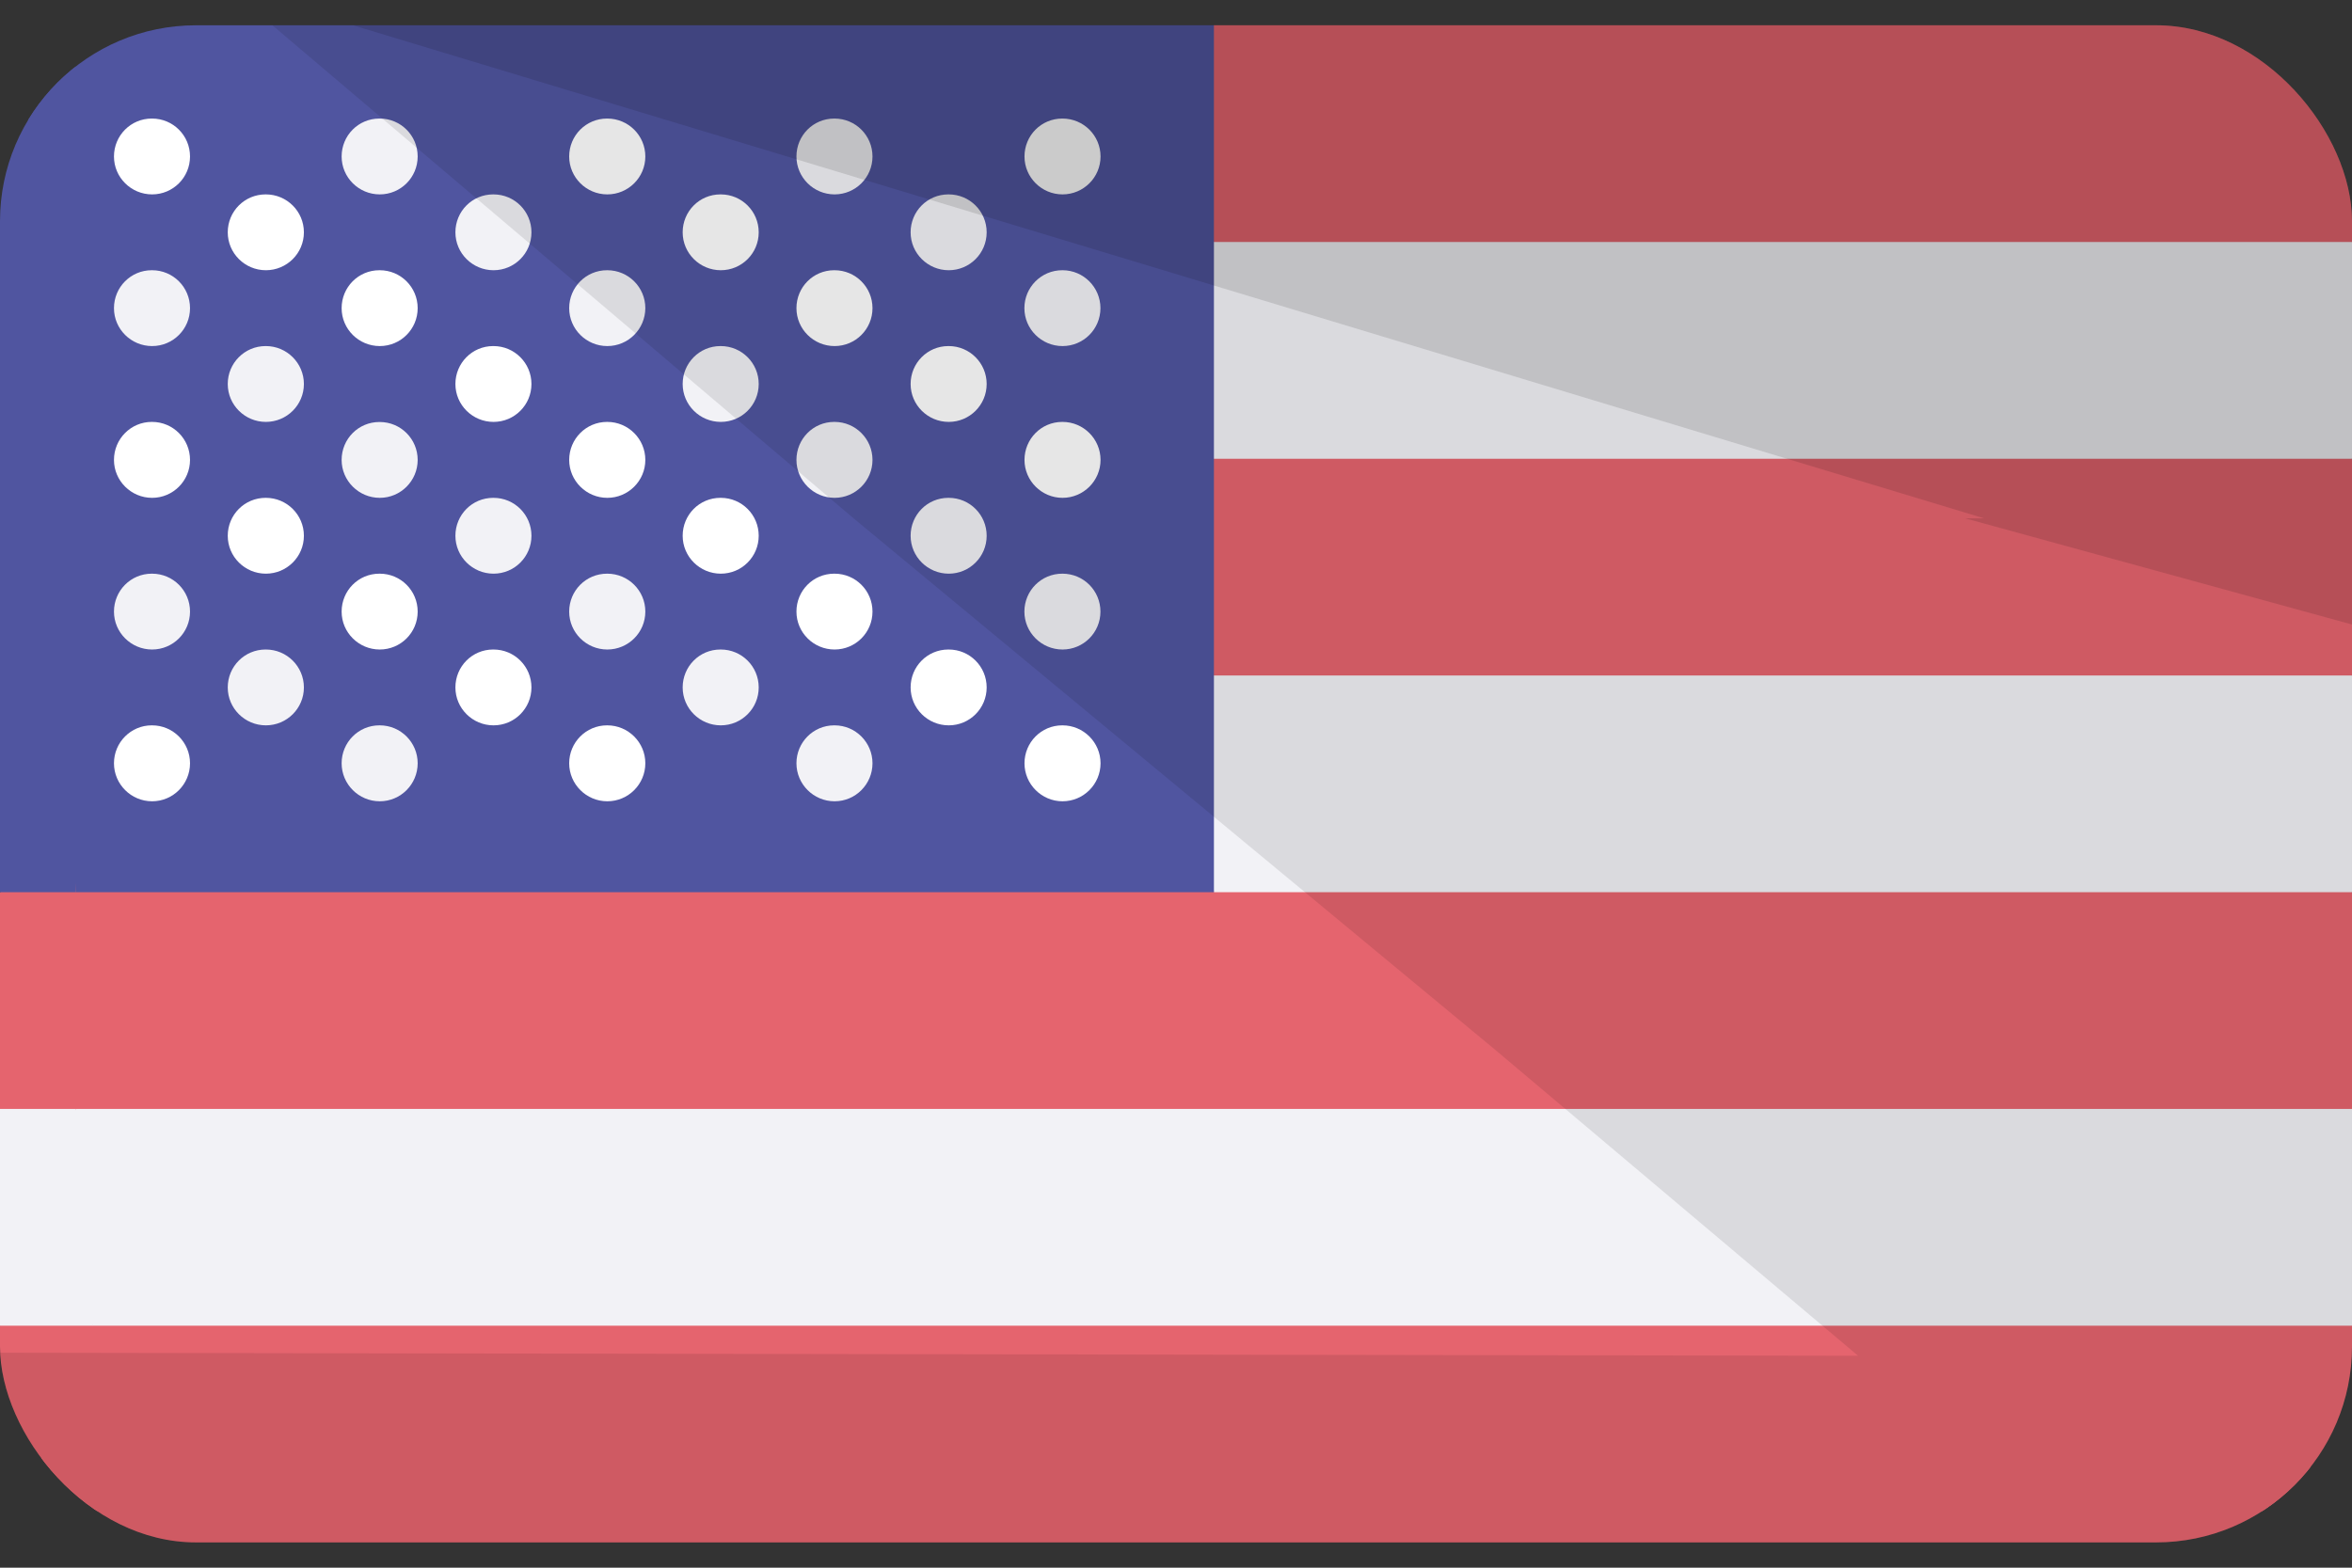 <svg width="24" height="16" viewBox="0 0 24 16" fill="none" xmlns="http://www.w3.org/2000/svg">
<rect x="0" y="0" width="24" height="16" fill="#333333" stroke="none"/>
<g clip-path="url(#clip0_602_1267)">
<path d="M23 0.258H12.387L0.422 8.539V15.422H23.226L24 14.968V13.53L23.496 13.051V11.691L24 11.318V9.106L23.547 8.672V7.281L24 6.894V4.682L23.547 4.281V3.062L24 2.47V1.5C24 1 24 0.258 23 0.258Z" fill="#E5646E"/>
<path d="M12.016 2.47H24V4.682H12.016V2.47Z" fill="#F2F2F6"/>
<path d="M12 6.894L12.387 9.106H24V6.894H12Z" fill="#F2F2F6"/>
<path d="M0.774 12.645V8.703L0 9.106V11.318L0.328 11.598V13.051L0 13.53V14.968C0 15.395 0.347 15.742 0.774 15.742H23.226C23.653 15.742 24 15.395 24 14.968H3.097C1.814 14.968 0.774 13.928 0.774 12.645Z" fill="#E5646E"/>
<path d="M12.387 0.258H0.774L0.281 1.032L0.774 9.106H12.387V0.258Z" fill="#5055A0"/>
<path d="M0.774 0.258C0.347 0.258 0 0.605 0 1.032V9.106H0.774V0.258Z" fill="#5055A0"/>
<path d="M1.552 1.984C1.338 1.984 1.163 1.811 1.163 1.597C1.163 1.383 1.335 1.21 1.548 1.21H1.552C1.766 1.21 1.939 1.383 1.939 1.597C1.939 1.811 1.766 1.984 1.552 1.984Z" fill="white"/>
<path d="M1.552 5.081C1.338 5.081 1.163 4.907 1.163 4.694C1.163 4.48 1.335 4.306 1.548 4.306H1.552C1.766 4.306 1.939 4.48 1.939 4.694C1.939 4.907 1.766 5.081 1.552 5.081Z" fill="white"/>
<path d="M1.552 8.178C1.338 8.178 1.163 8.004 1.163 7.79C1.163 7.577 1.335 7.403 1.548 7.403H1.552C1.766 7.403 1.939 7.577 1.939 7.79C1.939 8.004 1.766 8.178 1.552 8.178Z" fill="white"/>
<path d="M1.552 3.532C1.338 3.532 1.163 3.359 1.163 3.145C1.163 2.931 1.335 2.758 1.548 2.758H1.552C1.766 2.758 1.939 2.931 1.939 3.145C1.939 3.359 1.766 3.532 1.552 3.532Z" fill="#F2F2F6"/>
<path d="M1.552 6.629C1.338 6.629 1.163 6.456 1.163 6.242C1.163 6.028 1.335 5.855 1.548 5.855H1.552C1.766 5.855 1.939 6.028 1.939 6.242C1.939 6.456 1.766 6.629 1.552 6.629Z" fill="#F2F2F6"/>
<path d="M10.842 1.984C10.629 1.984 10.454 1.811 10.454 1.597C10.454 1.383 10.625 1.21 10.839 1.21H10.842C11.056 1.21 11.23 1.383 11.23 1.597C11.23 1.811 11.056 1.984 10.842 1.984Z" fill="white"/>
<path d="M10.842 5.081C10.629 5.081 10.454 4.907 10.454 4.694C10.454 4.48 10.625 4.306 10.839 4.306H10.842C11.056 4.306 11.23 4.48 11.23 4.694C11.23 4.907 11.056 5.081 10.842 5.081Z" fill="white"/>
<path d="M10.842 8.178C10.629 8.178 10.454 8.004 10.454 7.79C10.454 7.577 10.625 7.403 10.839 7.403H10.842C11.056 7.403 11.23 7.577 11.23 7.79C11.23 8.004 11.056 8.178 10.842 8.178Z" fill="white"/>
<path d="M10.842 3.532C10.628 3.532 10.453 3.359 10.453 3.145C10.453 2.932 10.625 2.758 10.839 2.758H10.842C11.056 2.758 11.229 2.932 11.229 3.145C11.229 3.359 11.056 3.532 10.842 3.532Z" fill="#F2F2F6"/>
<path d="M10.842 6.629C10.628 6.629 10.453 6.456 10.453 6.242C10.453 6.028 10.625 5.855 10.839 5.855H10.842C11.056 5.855 11.229 6.028 11.229 6.242C11.229 6.456 11.056 6.629 10.842 6.629Z" fill="#F2F2F6"/>
<path d="M3.875 1.984C3.661 1.984 3.486 1.811 3.486 1.597C3.486 1.383 3.657 1.21 3.871 1.21H3.875C4.089 1.21 4.262 1.383 4.262 1.597C4.262 1.811 4.089 1.984 3.875 1.984Z" fill="#F2F2F6"/>
<path d="M3.875 5.081C3.661 5.081 3.486 4.907 3.486 4.694C3.486 4.48 3.657 4.307 3.871 4.307H3.875C4.089 4.307 4.262 4.48 4.262 4.694C4.262 4.907 4.089 5.081 3.875 5.081Z" fill="#F2F2F6"/>
<path d="M3.875 8.178C3.661 8.178 3.486 8.004 3.486 7.79C3.486 7.577 3.657 7.403 3.871 7.403H3.875C4.089 7.403 4.262 7.577 4.262 7.79C4.262 8.004 4.089 8.178 3.875 8.178Z" fill="#F2F2F6"/>
<path d="M3.875 3.532C3.661 3.532 3.486 3.359 3.486 3.145C3.486 2.931 3.657 2.758 3.871 2.758H3.875C4.089 2.758 4.262 2.931 4.262 3.145C4.262 3.359 4.089 3.532 3.875 3.532Z" fill="white"/>
<path d="M3.875 6.629C3.661 6.629 3.486 6.456 3.486 6.242C3.486 6.028 3.657 5.855 3.871 5.855H3.875C4.089 5.855 4.262 6.028 4.262 6.242C4.262 6.456 4.089 6.629 3.875 6.629Z" fill="white"/>
<path d="M2.713 2.758C2.499 2.758 2.324 2.585 2.324 2.371C2.324 2.157 2.496 1.984 2.71 1.984H2.713C2.927 1.984 3.101 2.157 3.101 2.371C3.101 2.585 2.927 2.758 2.713 2.758Z" fill="white"/>
<path d="M2.713 5.855C2.499 5.855 2.324 5.682 2.324 5.468C2.324 5.254 2.496 5.081 2.71 5.081H2.713C2.927 5.081 3.101 5.254 3.101 5.468C3.101 5.682 2.927 5.855 2.713 5.855Z" fill="white"/>
<path d="M2.713 4.306C2.499 4.306 2.324 4.133 2.324 3.919C2.324 3.706 2.496 3.532 2.71 3.532H2.713C2.927 3.532 3.101 3.706 3.101 3.919C3.101 4.133 2.927 4.306 2.713 4.306Z" fill="#F2F2F6"/>
<path d="M2.713 7.403C2.499 7.403 2.324 7.23 2.324 7.016C2.324 6.802 2.496 6.629 2.71 6.629H2.713C2.927 6.629 3.101 6.802 3.101 7.016C3.101 7.23 2.927 7.403 2.713 7.403Z" fill="#F2F2F6"/>
<path d="M6.197 1.984C5.983 1.984 5.808 1.811 5.808 1.597C5.808 1.383 5.98 1.21 6.194 1.21H6.197C6.411 1.21 6.585 1.383 6.585 1.597C6.585 1.811 6.411 1.984 6.197 1.984Z" fill="white"/>
<path d="M6.197 5.081C5.983 5.081 5.808 4.907 5.808 4.694C5.808 4.48 5.98 4.306 6.194 4.306H6.197C6.411 4.306 6.585 4.48 6.585 4.694C6.585 4.907 6.411 5.081 6.197 5.081Z" fill="white"/>
<path d="M6.197 8.178C5.983 8.178 5.808 8.004 5.808 7.79C5.808 7.577 5.98 7.403 6.194 7.403H6.197C6.411 7.403 6.585 7.577 6.585 7.79C6.585 8.004 6.411 8.178 6.197 8.178Z" fill="white"/>
<path d="M6.197 3.532C5.983 3.532 5.808 3.359 5.808 3.145C5.808 2.931 5.98 2.758 6.194 2.758H6.197C6.411 2.758 6.585 2.931 6.585 3.145C6.584 3.359 6.411 3.532 6.197 3.532Z" fill="#F2F2F6"/>
<path d="M6.197 6.629C5.983 6.629 5.808 6.456 5.808 6.242C5.808 6.028 5.98 5.855 6.194 5.855H6.197C6.411 5.855 6.585 6.028 6.585 6.242C6.585 6.456 6.411 6.629 6.197 6.629Z" fill="#F2F2F6"/>
<path d="M5.036 2.758C4.822 2.758 4.647 2.585 4.647 2.371C4.647 2.157 4.818 1.984 5.032 1.984H5.036C5.25 1.984 5.423 2.157 5.423 2.371C5.423 2.585 5.25 2.758 5.036 2.758Z" fill="#F2F2F6"/>
<path d="M5.036 5.855C4.822 5.855 4.647 5.682 4.647 5.468C4.647 5.254 4.818 5.081 5.032 5.081H5.036C5.25 5.081 5.423 5.254 5.423 5.468C5.423 5.682 5.25 5.855 5.036 5.855Z" fill="#F2F2F6"/>
<path d="M5.036 4.306C4.822 4.306 4.647 4.133 4.647 3.919C4.647 3.706 4.818 3.532 5.032 3.532H5.036C5.25 3.532 5.423 3.706 5.423 3.919C5.423 4.133 5.25 4.306 5.036 4.306Z" fill="white"/>
<path d="M5.036 7.403C4.822 7.403 4.647 7.23 4.647 7.016C4.647 6.802 4.818 6.629 5.032 6.629H5.036C5.25 6.629 5.423 6.802 5.423 7.016C5.423 7.23 5.25 7.403 5.036 7.403Z" fill="white"/>
<path d="M8.516 1.984C8.302 1.984 8.127 1.811 8.127 1.597C8.127 1.383 8.298 1.21 8.512 1.21H8.516C8.73 1.21 8.903 1.383 8.903 1.597C8.903 1.811 8.73 1.984 8.516 1.984Z" fill="#F2F2F6"/>
<path d="M8.516 5.081C8.302 5.081 8.127 4.907 8.127 4.694C8.127 4.48 8.298 4.306 8.512 4.306H8.516C8.73 4.306 8.903 4.48 8.903 4.694C8.903 4.907 8.73 5.081 8.516 5.081Z" fill="#F2F2F6"/>
<path d="M8.516 8.178C8.302 8.178 8.127 8.004 8.127 7.79C8.127 7.577 8.298 7.403 8.512 7.403H8.516C8.73 7.403 8.903 7.577 8.903 7.79C8.903 8.004 8.73 8.178 8.516 8.178Z" fill="#F2F2F6"/>
<path d="M8.516 3.532C8.302 3.532 8.127 3.359 8.127 3.145C8.127 2.931 8.298 2.758 8.512 2.758H8.516C8.73 2.758 8.903 2.931 8.903 3.145C8.903 3.359 8.73 3.532 8.516 3.532Z" fill="white"/>
<path d="M8.516 6.629C8.302 6.629 8.127 6.456 8.127 6.242C8.127 6.028 8.298 5.855 8.512 5.855H8.516C8.73 5.855 8.903 6.028 8.903 6.242C8.903 6.456 8.73 6.629 8.516 6.629Z" fill="white"/>
<path d="M7.355 2.758C7.141 2.758 6.966 2.585 6.966 2.371C6.966 2.157 7.137 1.984 7.351 1.984H7.355C7.569 1.984 7.742 2.157 7.742 2.371C7.742 2.585 7.569 2.758 7.355 2.758Z" fill="white"/>
<path d="M7.355 5.855C7.141 5.855 6.966 5.682 6.966 5.468C6.966 5.254 7.137 5.081 7.351 5.081H7.355C7.569 5.081 7.742 5.254 7.742 5.468C7.742 5.682 7.569 5.855 7.355 5.855Z" fill="white"/>
<path d="M7.355 4.306C7.141 4.306 6.966 4.133 6.966 3.919C6.966 3.706 7.137 3.532 7.351 3.532H7.355C7.569 3.532 7.742 3.706 7.742 3.919C7.742 4.133 7.569 4.306 7.355 4.306Z" fill="#F2F2F6"/>
<path d="M7.355 7.403C7.141 7.403 6.966 7.23 6.966 7.016C6.966 6.802 7.137 6.629 7.351 6.629H7.355C7.569 6.629 7.742 6.802 7.742 7.016C7.742 7.23 7.569 7.403 7.355 7.403Z" fill="#F2F2F6"/>
<path d="M9.681 2.758C9.467 2.758 9.292 2.585 9.292 2.371C9.292 2.157 9.463 1.984 9.677 1.984H9.681C9.895 1.984 10.068 2.157 10.068 2.371C10.068 2.585 9.895 2.758 9.681 2.758Z" fill="#F2F2F6"/>
<path d="M9.681 5.855C9.467 5.855 9.292 5.682 9.292 5.468C9.292 5.254 9.463 5.081 9.677 5.081H9.681C9.895 5.081 10.068 5.254 10.068 5.468C10.068 5.682 9.895 5.855 9.681 5.855Z" fill="#F2F2F6"/>
<path d="M9.681 4.306C9.467 4.306 9.292 4.133 9.292 3.919C9.292 3.706 9.463 3.532 9.677 3.532H9.681C9.895 3.532 10.068 3.706 10.068 3.919C10.068 4.133 9.895 4.306 9.681 4.306Z" fill="white"/>
<path d="M9.681 7.403C9.467 7.403 9.292 7.23 9.292 7.016C9.292 6.802 9.463 6.629 9.677 6.629H9.681C9.895 6.629 10.068 6.802 10.068 7.016C10.068 7.23 9.895 7.403 9.681 7.403Z" fill="white"/>
<path d="M0.141 12.89L0.95 13.53H24V11.318H0.774L0.141 12.89Z" fill="#F2F2F6"/>
<path d="M0 11.318V13.53H0.95C0.837 13.257 0.774 12.959 0.774 12.645V11.318H0L0 11.318Z" fill="#F2F2F6"/>
<path opacity="0.12" fill-rule="evenodd" clip-rule="evenodd" d="M2.323 -0.129H21.677C22.955 -0.129 24 0.8 24 2.116V5.29H24V6.374L20.052 5.29H20.245L2.323 -0.129Z" fill="black"/>
<path fill-rule="evenodd" clip-rule="evenodd" d="M2.323 -0.129H21.677C22.955 -0.129 24 0.8 24 2.116V5.29L24 10.71H15.252L8.71 5.29H8.71L2.323 -0.129ZM21.714 16.129C21.702 16.129 21.69 16.129 21.677 16.129L21.677 16.129H2.323C1.045 16.129 0 15.123 0 13.806L18.96 13.837L15.252 10.71H24V13.845H24C24 13.85 24 13.854 24 13.858V13.884C24 14.015 23.99 14.142 23.97 14.265C23.791 15.457 22.848 16.115 21.714 16.129Z" fill="black" fill-opacity="0.1"/>
</g>
<defs>
<clipPath id="clip0_602_1267">
<rect y="0.258" width="24" height="15.484" rx="2" fill="white"/>
</clipPath>
</defs>
</svg>
